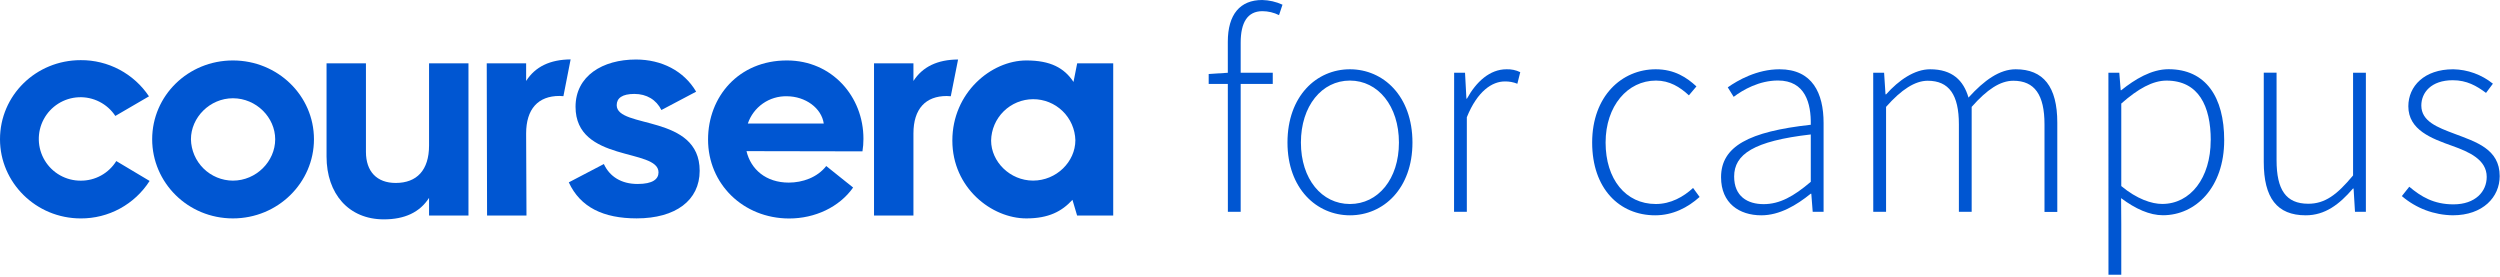 <svg width="1148" height="127" viewBox="0 0 1148 127" fill="none" xmlns="http://www.w3.org/2000/svg">
<path d="M69.88 63.95C69.88 43.95 86.35 27.76 106.95 27.76C127.55 27.76 144.17 43.94 144.17 63.95C144.17 83.81 127.69 100.29 106.95 100.29C86.21 100.29 69.88 83.81 69.88 63.95ZM126.37 63.95C126.37 53.95 117.69 45.12 106.95 45.12C96.36 45.12 87.68 53.95 87.68 63.95C87.779 69.005 89.849 73.821 93.449 77.37C97.049 80.92 101.894 82.922 106.95 82.95C117.69 82.93 126.37 74.1 126.37 63.95Z" fill="#0056D2"/>
<path d="M437.32 64.54C437.32 42.62 455.12 27.76 471.32 27.76C482.32 27.76 488.68 31.15 492.95 37.62L494.64 29.09H511.19V98.96H494.6L492.47 91.76C487.61 97.05 481.58 100.29 471.28 100.29C455.41 100.29 437.32 86.31 437.32 64.54ZM493.81 64.39C493.677 59.335 491.571 54.533 487.942 51.011C484.312 47.49 479.449 45.529 474.392 45.549C469.335 45.568 464.487 47.567 460.885 51.116C457.283 54.666 455.214 59.484 455.12 64.54C455.12 74.25 463.8 82.93 474.39 82.93C485.13 82.93 493.81 74.25 493.81 64.39Z" fill="#0056D2"/>
<path d="M419.45 37.18V29.08H401.35V98.96H419.45V61.3C419.45 49.97 425.04 44.09 434.75 44.09C435.368 44.096 435.985 44.132 436.6 44.2L439.95 27.32C430.52 27.38 423.68 30.61 419.45 37.18Z" fill="#0056D2"/>
<path d="M241.6 37.18V29.09H223.51L223.66 98.97H241.76L241.6 61.31C241.6 49.98 247.16 44.08 256.86 44.06C257.481 44.062 258.102 44.096 258.72 44.16L262.03 27.28C252.6 27.36 245.79 30.6 241.6 37.18Z" fill="#0056D2"/>
<path d="M149.95 71.9V29.09H168.04V69.74C168.04 78.74 173.04 84.01 181.72 84.01C191.43 84.01 197.02 78.12 197.02 66.8V29.09H215.12V98.96H197.02V90.87C192.76 97.49 185.84 100.73 176.28 100.73C160.1 100.74 149.95 88.96 149.95 71.9Z" fill="#0056D2"/>
<path d="M0 63.95C0 43.8 16.48 27.62 37.07 27.62C43.262 27.576 49.368 29.072 54.838 31.973C60.309 34.874 64.973 39.09 68.41 44.24L52.96 53.24C51.131 50.471 48.614 48.225 45.656 46.721C42.698 45.217 39.4 44.507 36.084 44.661C32.77 44.815 29.551 45.827 26.745 47.599C23.939 49.37 21.641 51.84 20.076 54.766C18.512 57.693 17.734 60.976 17.819 64.293C17.905 67.611 18.85 70.849 20.563 73.691C22.276 76.533 24.698 78.882 27.592 80.507C30.485 82.132 33.752 82.977 37.07 82.96C40.335 82.983 43.551 82.168 46.41 80.592C49.269 79.016 51.676 76.733 53.4 73.96L68.7 83.09C65.308 88.394 60.629 92.754 55.099 95.763C49.568 98.773 43.366 100.333 37.07 100.3C16.48 100.29 0 83.81 0 63.95Z" fill="#0056D2"/>
<path d="M325.14 64.03C325.14 44.47 339.14 27.72 361.4 27.76C382 27.76 396.53 44.3 396.49 63.76C396.495 65.682 396.345 67.602 396.04 69.5L342.79 69.4C344.79 77.79 351.73 83.84 362.18 83.85C368.51 83.85 375.28 81.52 379.41 76.24L391.75 86.12C385.4 95.12 374.21 100.35 362.3 100.33C341.26 100.25 325.11 84.48 325.14 64.03ZM378.27 56.74C377.27 49.67 369.9 44.22 361.27 44.2C357.345 44.12 353.497 45.292 350.284 47.547C347.07 49.802 344.659 53.022 343.4 56.74H378.27Z" fill="#0056D2"/>
<path d="M261.19 83.74L277.29 75.32C279.95 81.08 285.29 84.48 292.79 84.48C299.73 84.48 302.39 82.26 302.39 79.16C302.39 67.94 264.29 74.73 264.29 49.04C264.29 34.87 276.7 27.33 292.05 27.33C303.72 27.33 314.05 32.5 319.67 42.1L303.72 50.52C301.36 45.79 296.93 43.13 291.32 43.13C285.71 43.13 283.19 45.05 283.19 48.3C283.19 59.23 321.29 52.3 321.29 78.43C321.29 92.01 310.22 100.28 292.35 100.28C277.14 100.27 266.51 95.25 261.19 83.74Z" fill="#0056D2"/>
<path d="M555.03 33.97L563.95 33.41H584.45V38.54H555.03V33.97ZM563.81 19.2C563.81 6.53 569.5 0 579.61 0C582.827 0.082 585.993 0.813 588.92 2.15L587.33 6.94C584.965 5.764 582.362 5.145 579.72 5.13C572.83 5.13 569.72 10.36 569.72 19.6V97.27H563.84L563.81 19.2Z" fill="#0056D2"/>
<path d="M591.21 65.46C591.21 44.1 604.54 31.81 619.88 31.81C635.22 31.81 648.6 44.1 648.6 65.46C648.6 86.58 635.27 98.87 619.92 98.87C604.57 98.87 591.21 86.58 591.21 65.46ZM642.39 65.46C642.39 48.65 632.78 37 619.88 37C606.98 37 597.38 48.65 597.38 65.46C597.38 82.27 606.98 93.68 619.88 93.68C632.78 93.68 642.39 82.27 642.39 65.46Z" fill="#0056D2"/>
<path d="M667.74 33.41H672.74L673.38 45.32H673.6C677.92 37.48 684.17 31.81 691.77 31.81C693.957 31.727 696.132 32.183 698.1 33.14L696.77 38.46C694.94 37.713 692.976 37.352 691 37.4C685.25 37.4 678.44 41.76 673.57 53.83V97.27H667.7L667.74 33.41Z" fill="#0056D2"/>
<path d="M731.12 65.46C731.12 44.1 744.77 31.81 760.3 31.81C769 31.81 774.66 35.67 779 39.68L775.54 43.78C771.42 39.95 766.66 37 760.43 37C747.37 37 737.29 48.65 737.29 65.46C737.29 82.27 746.47 93.68 760.35 93.68C767.19 93.68 773.07 90.38 777.46 86.31L780.46 90.44C775.01 95.33 768.17 98.87 760.06 98.87C743.6 98.87 731.12 86.58 731.12 65.46Z" fill="#0056D2"/>
<path d="M790.311 81.38C790.311 67.19 803.1 60.43 831.51 57.29C831.69 47.48 829.011 36.97 816.451 36.97C807.831 36.97 800.391 41.23 796.101 44.47L793.391 40.11C797.911 36.92 806.771 31.81 817.141 31.81C832.281 31.81 837.391 42.81 837.391 56.47V97.27H832.391L831.751 88.97H831.461C824.941 94.24 817.181 98.87 808.801 98.87C798.711 98.87 790.311 93.36 790.311 81.38ZM831.51 83.49V61.74C805.28 64.74 796.32 70.87 796.32 81.05C796.32 90.22 802.511 93.74 809.861 93.74C817.211 93.74 823.6 90.22 831.51 83.49V83.49Z" fill="#0056D2"/>
<path d="M860.181 33.41H865.181L865.821 43.32H866.111C871.911 36.81 879.171 31.81 886.301 31.81C896.541 31.81 901.661 36.97 903.931 44.81C911.181 36.81 918.241 31.81 925.611 31.81C938.331 31.81 944.711 39.81 944.711 56.31V97.31H938.831V57.08C938.831 43.54 934.311 37.08 924.521 37.08C918.521 37.08 912.441 41.08 905.391 49.08V97.25H899.521V57.08C899.521 43.54 895.001 37.08 885.211 37.08C879.431 37.08 873.131 41.08 866.081 49.08V97.25H860.201L860.181 33.41Z" fill="#0056D2"/>
<path d="M968.181 33.41H973.181L973.821 41.41H974.111C980.351 36.41 987.941 31.78 995.791 31.78C1012.92 31.78 1021.35 44.6 1021.35 64.37C1021.35 86.04 1008.27 98.84 993.211 98.84C987.151 98.84 980.661 95.96 974.011 90.99L974.091 102.77V126.16H968.211L968.181 33.41ZM1015.18 64.41C1015.18 48.72 1009.6 37.01 994.861 37.01C988.531 37.01 981.801 40.74 974.091 47.55V85.44C981.301 91.44 988.091 93.65 992.891 93.65C1005.84 93.65 1015.15 81.74 1015.15 64.42L1015.18 64.41Z" fill="#0056D2"/>
<path d="M1039.52 74.37V33.37H1045.4V73.56C1045.4 87.1 1049.68 93.56 1059.95 93.56C1067.55 93.56 1073.06 89.56 1080.53 80.56V33.41H1086.41V97.27H1081.41L1080.77 86.58H1080.48C1074.2 93.92 1067.6 98.87 1058.8 98.87C1045.6 98.87 1039.52 90.86 1039.52 74.37Z" fill="#0056D2"/>
<path d="M1102.93 90.04L1106.34 85.75C1111.74 90.28 1117.55 93.84 1126.63 93.84C1136.69 93.84 1141.9 87.96 1141.9 81.23C1141.9 73.23 1133.63 69.71 1126.26 67.05C1116.63 63.64 1105.91 59.71 1105.91 48.81C1105.91 39.6 1113.2 31.81 1126.5 31.81C1133.15 31.93 1139.56 34.259 1144.74 38.43L1141.58 42.66C1137.27 39.44 1132.74 36.84 1126.34 36.84C1116.34 36.84 1111.87 42.57 1111.87 48.46C1111.87 55.75 1119.4 58.52 1127 61.39C1136.9 65.15 1147.86 68.39 1147.86 80.86C1147.86 90.49 1140.17 98.86 1126.34 98.86C1117.74 98.765 1109.45 95.642 1102.93 90.04V90.04Z" fill="#0056D2"/>
</svg>
